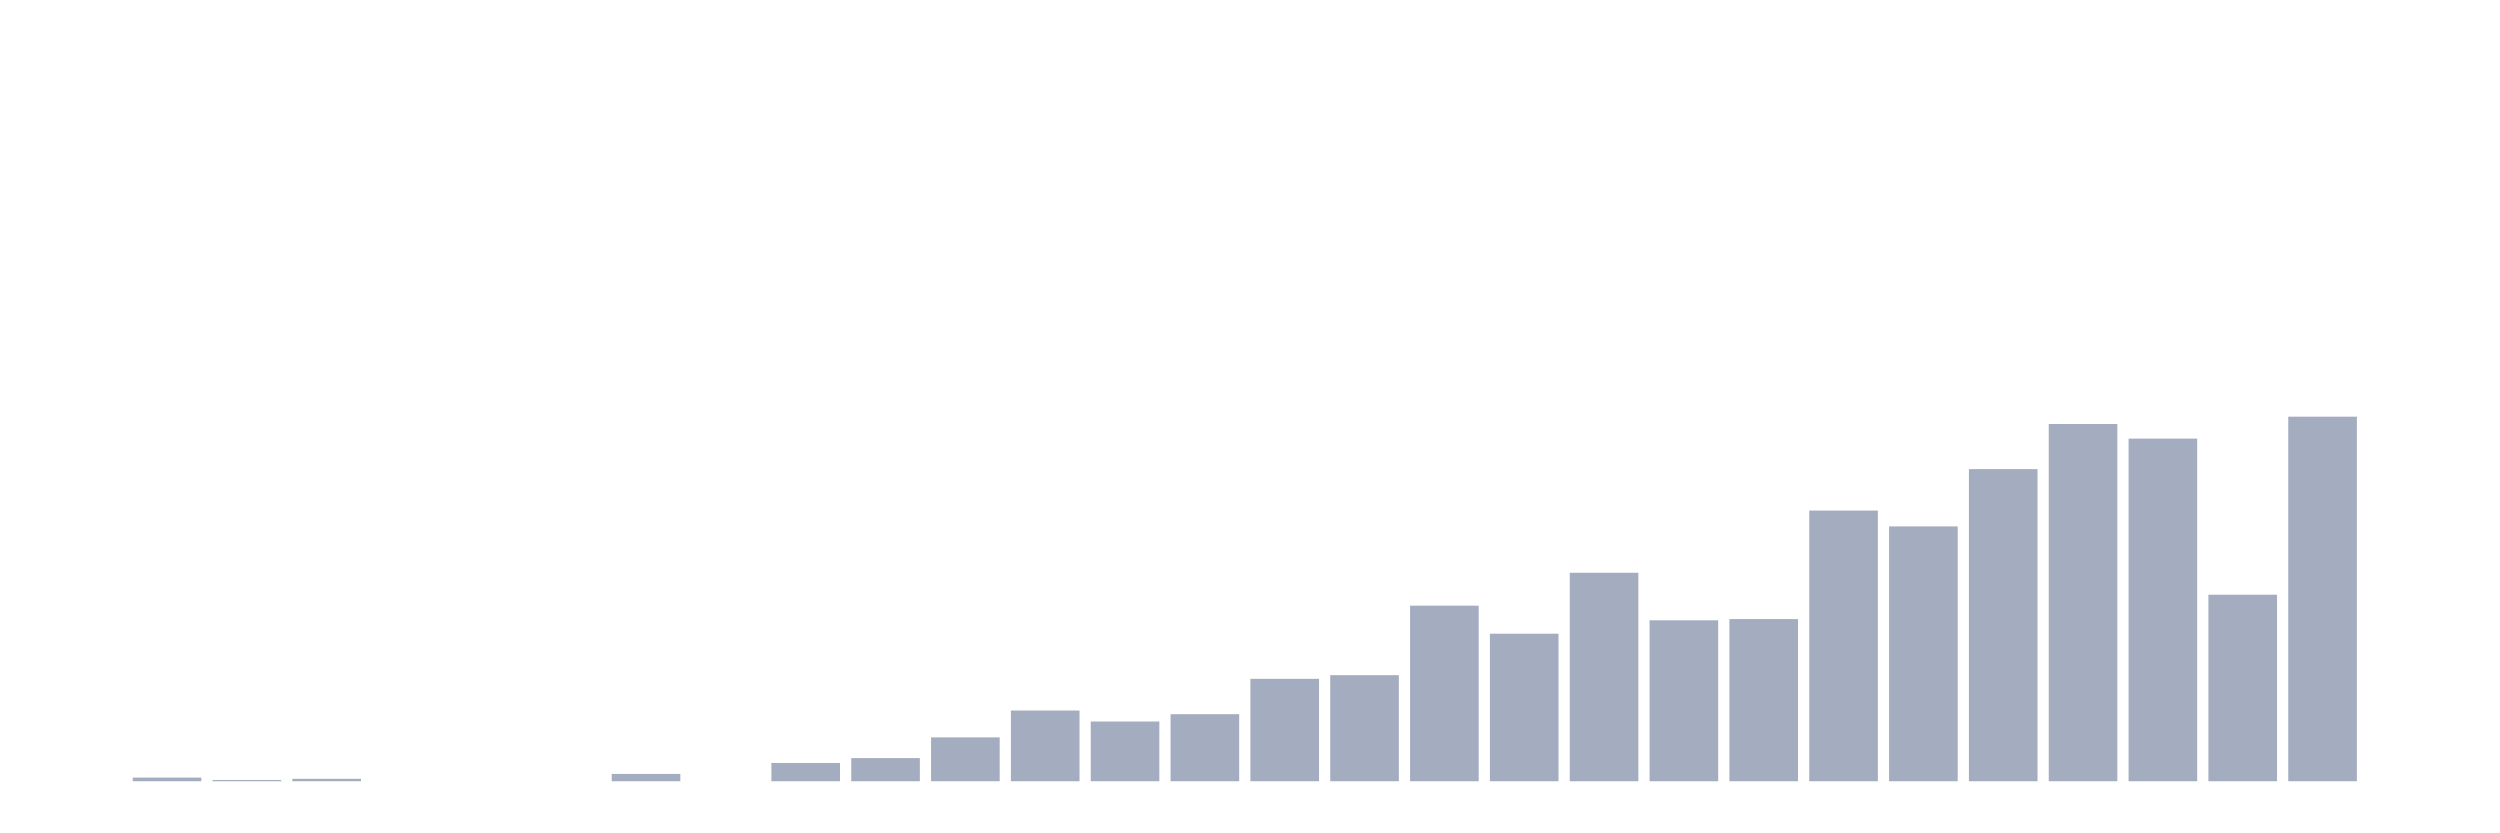 <svg xmlns="http://www.w3.org/2000/svg" viewBox="0 0 480 160"><g transform="translate(10,10)"><rect class="bar" x="0.153" width="13.175" y="140" height="0" fill="rgb(164,173,192)"></rect><rect class="bar" x="15.482" width="13.175" y="139.298" height="0.702" fill="rgb(164,173,192)"></rect><rect class="bar" x="30.81" width="13.175" y="139.766" height="0.234" fill="rgb(164,173,192)"></rect><rect class="bar" x="46.138" width="13.175" y="139.532" height="0.468" fill="rgb(164,173,192)"></rect><rect class="bar" x="61.466" width="13.175" y="140" height="0" fill="rgb(164,173,192)"></rect><rect class="bar" x="76.794" width="13.175" y="140" height="0" fill="rgb(164,173,192)"></rect><rect class="bar" x="92.123" width="13.175" y="140" height="0" fill="rgb(164,173,192)"></rect><rect class="bar" x="107.451" width="13.175" y="138.595" height="1.405" fill="rgb(164,173,192)"></rect><rect class="bar" x="122.779" width="13.175" y="140" height="0" fill="rgb(164,173,192)"></rect><rect class="bar" x="138.107" width="13.175" y="136.488" height="3.512" fill="rgb(164,173,192)"></rect><rect class="bar" x="153.436" width="13.175" y="135.552" height="4.448" fill="rgb(164,173,192)"></rect><rect class="bar" x="168.764" width="13.175" y="131.572" height="8.428" fill="rgb(164,173,192)"></rect><rect class="bar" x="184.092" width="13.175" y="126.421" height="13.579" fill="rgb(164,173,192)"></rect><rect class="bar" x="199.42" width="13.175" y="128.528" height="11.472" fill="rgb(164,173,192)"></rect><rect class="bar" x="214.748" width="13.175" y="127.124" height="12.876" fill="rgb(164,173,192)"></rect><rect class="bar" x="230.077" width="13.175" y="120.334" height="19.666" fill="rgb(164,173,192)"></rect><rect class="bar" x="245.405" width="13.175" y="119.632" height="20.368" fill="rgb(164,173,192)"></rect><rect class="bar" x="260.733" width="13.175" y="106.288" height="33.712" fill="rgb(164,173,192)"></rect><rect class="bar" x="276.061" width="13.175" y="111.672" height="28.328" fill="rgb(164,173,192)"></rect><rect class="bar" x="291.39" width="13.175" y="99.967" height="40.033" fill="rgb(164,173,192)"></rect><rect class="bar" x="306.718" width="13.175" y="109.097" height="30.903" fill="rgb(164,173,192)"></rect><rect class="bar" x="322.046" width="13.175" y="108.863" height="31.137" fill="rgb(164,173,192)"></rect><rect class="bar" x="337.374" width="13.175" y="88.027" height="51.973" fill="rgb(164,173,192)"></rect><rect class="bar" x="352.702" width="13.175" y="91.07" height="48.93" fill="rgb(164,173,192)"></rect><rect class="bar" x="368.031" width="13.175" y="80.067" height="59.933" fill="rgb(164,173,192)"></rect><rect class="bar" x="383.359" width="13.175" y="71.405" height="68.595" fill="rgb(164,173,192)"></rect><rect class="bar" x="398.687" width="13.175" y="74.214" height="65.786" fill="rgb(164,173,192)"></rect><rect class="bar" x="414.015" width="13.175" y="104.181" height="35.819" fill="rgb(164,173,192)"></rect><rect class="bar" x="429.344" width="13.175" y="70" height="70" fill="rgb(164,173,192)"></rect><rect class="bar" x="444.672" width="13.175" y="140" height="0" fill="rgb(164,173,192)"></rect></g></svg>